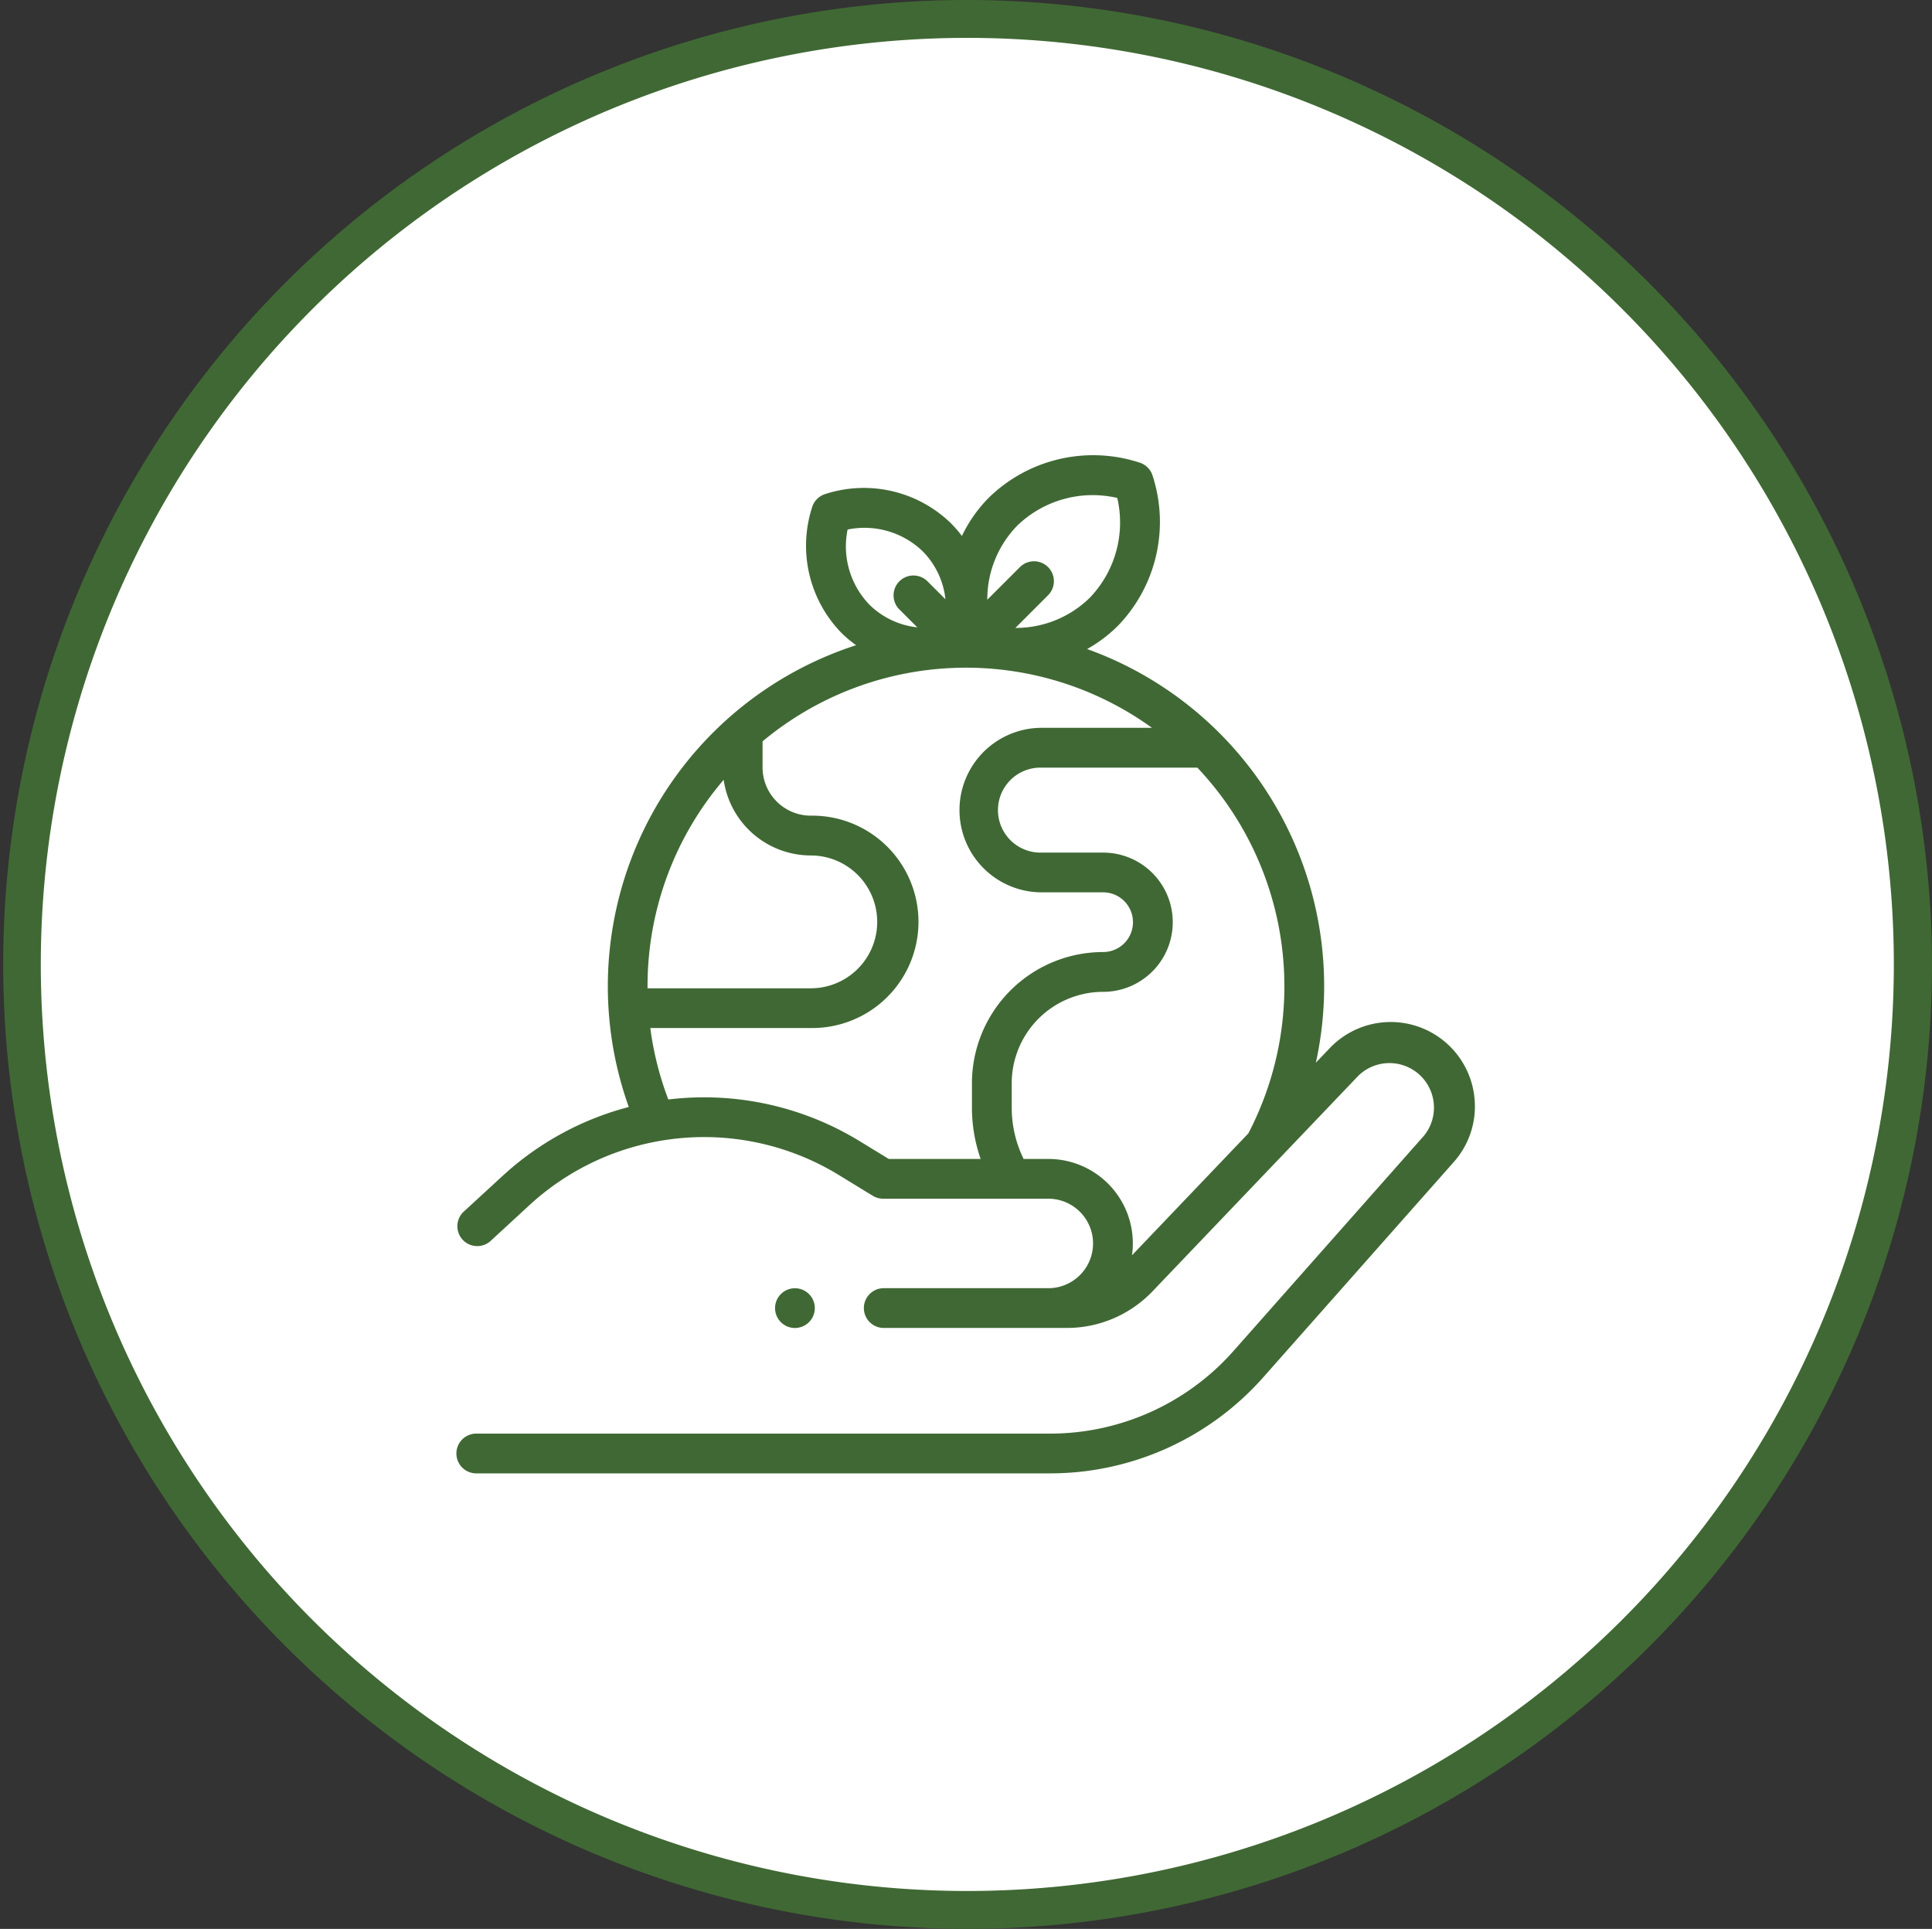 <svg id="Grupo_926810" data-name="Grupo 926810" xmlns="http://www.w3.org/2000/svg" xmlns:xlink="http://www.w3.org/1999/xlink" width="91.125" height="90.974" viewBox="0 0 91.125 90.974">
  <rect x="0" y="0" width="91.125" height="90.974" fill="#333333" stroke="none"/>
  <defs>
    <clipPath id="clip-path">
      <rect id="Rectángulo_40212" data-name="Rectángulo 40212" width="91.125" height="90.974" fill="none"/>
    </clipPath>
  </defs>
  <g id="Grupo_926809" data-name="Grupo 926809" transform="translate(0 0)">
    <circle id="Elipse_4803" data-name="Elipse 4803" cx="43.963" cy="43.963" r="43.963" transform="translate(1.599 1.494)" fill="#fff"/>
    <g id="Grupo_211670" data-name="Grupo 211670" transform="translate(0 0)">
      <g id="Grupo_211669" data-name="Grupo 211669" clip-path="url(#clip-path)">
        <path id="Trazado_146009" data-name="Trazado 146009" d="M45.3,0A45.487,45.487,0,1,0,91.125,45.37,45.564,45.564,0,0,0,45.3,0M45.27,89.185A43.7,43.7,0,1,1,89.325,45.554,43.713,43.713,0,0,1,45.27,89.185" transform="translate(0 0)" fill="#406834"/>
      </g>
    </g>
  </g>
  <g id="tierra" transform="translate(21.557 21.483)">
    <path id="Trazado_632754" data-name="Trazado 632754" d="M48,30.937a3.971,3.971,0,0,0-6.835-2.491l-.657.689A16.894,16.894,0,0,0,29.718,9.626a6.587,6.587,0,0,0,1.45-1.093,7.049,7.049,0,0,0,1.639-7.08.938.938,0,0,0-.623-.623A7.05,7.05,0,0,0,25.1,2.469a6.612,6.612,0,0,0-1.288,1.825,5.538,5.538,0,0,0-.524-.606,5.892,5.892,0,0,0-5.917-1.373.937.937,0,0,0-.623.623,5.892,5.892,0,0,0,1.373,5.917,5.538,5.538,0,0,0,.7.59A16.905,16.905,0,0,0,8.1,31.225a14.017,14.017,0,0,0-5.966,3.264L.3,36.175a.938.938,0,0,0,1.271,1.379L3.4,35.868A12.138,12.138,0,0,1,9.52,32.833l.059-.011a12.181,12.181,0,0,1,8.429,1.612l1.6.979a.938.938,0,0,0,.489.138h7.791a2.11,2.11,0,1,1,0,4.22H20.157a.938.938,0,1,0,0,1.875h8.618a5.587,5.587,0,0,0,4.021-1.72l5.971-6.253.005-.005,3.751-3.928a2.1,2.1,0,0,1,3.086,2.837l-8.991,10.16a11.551,11.551,0,0,1-8.644,3.893H.938a.938.938,0,1,0,0,1.875H27.973a13.426,13.426,0,0,0,10.049-4.526l8.991-10.16A3.943,3.943,0,0,0,48,30.937ZM26.429,3.8A5.12,5.12,0,0,1,31.14,2.5a5.12,5.12,0,0,1-1.3,4.711,4.977,4.977,0,0,1-3.505,1.419l1.54-1.54A.938.938,0,1,0,26.55,5.761L25.01,7.3A4.975,4.975,0,0,1,26.429,3.8Zm-8.007.19a3.959,3.959,0,0,1,3.543,1.028,3.8,3.8,0,0,1,1.071,2.26l-.865-.864a.938.938,0,0,0-1.326,1.326l.864.864a3.8,3.8,0,0,1-2.26-1.071,3.96,3.96,0,0,1-1.028-3.543ZM12.576,15.794a4.156,4.156,0,0,0,4.109,3.568,3.132,3.132,0,1,1,0,6.265h-7.7c0-.034,0-.067,0-.1a14.951,14.951,0,0,1,3.589-9.732Zm6.411,17.041a14.057,14.057,0,0,0-9.021-1.964A14.845,14.845,0,0,1,9.115,27.5h7.57a5.008,5.008,0,1,0,0-10.015,2.278,2.278,0,0,1-2.275-2.275v-1.23a14.987,14.987,0,0,1,18.368-.638H27.516a3.88,3.88,0,0,0,0,7.759h2.957a1.408,1.408,0,1,1,0,2.816,6.194,6.194,0,0,0-6.187,6.187v1.156a7.355,7.355,0,0,0,.41,2.415H20.362Zm12.848,5.384a3.983,3.983,0,0,0-3.946-4.543H26.724a5.479,5.479,0,0,1-.562-2.415V30.106a4.317,4.317,0,0,1,4.312-4.312,3.283,3.283,0,1,0,0-6.567H27.517a2,2,0,1,1,0-4.008h7.4a15.007,15.007,0,0,1,2.405,17.252Zm0,0" transform="translate(0 -0.498)" fill="#406834"/>
    <path id="Trazado_632755" data-name="Trazado 632755" d="M161.561,420.936a.937.937,0,1,0-.663.275A.947.947,0,0,0,161.561,420.936Zm0,0" transform="translate(-144.961 -380.061)" fill="#406834"/>
  </g>
</svg>

